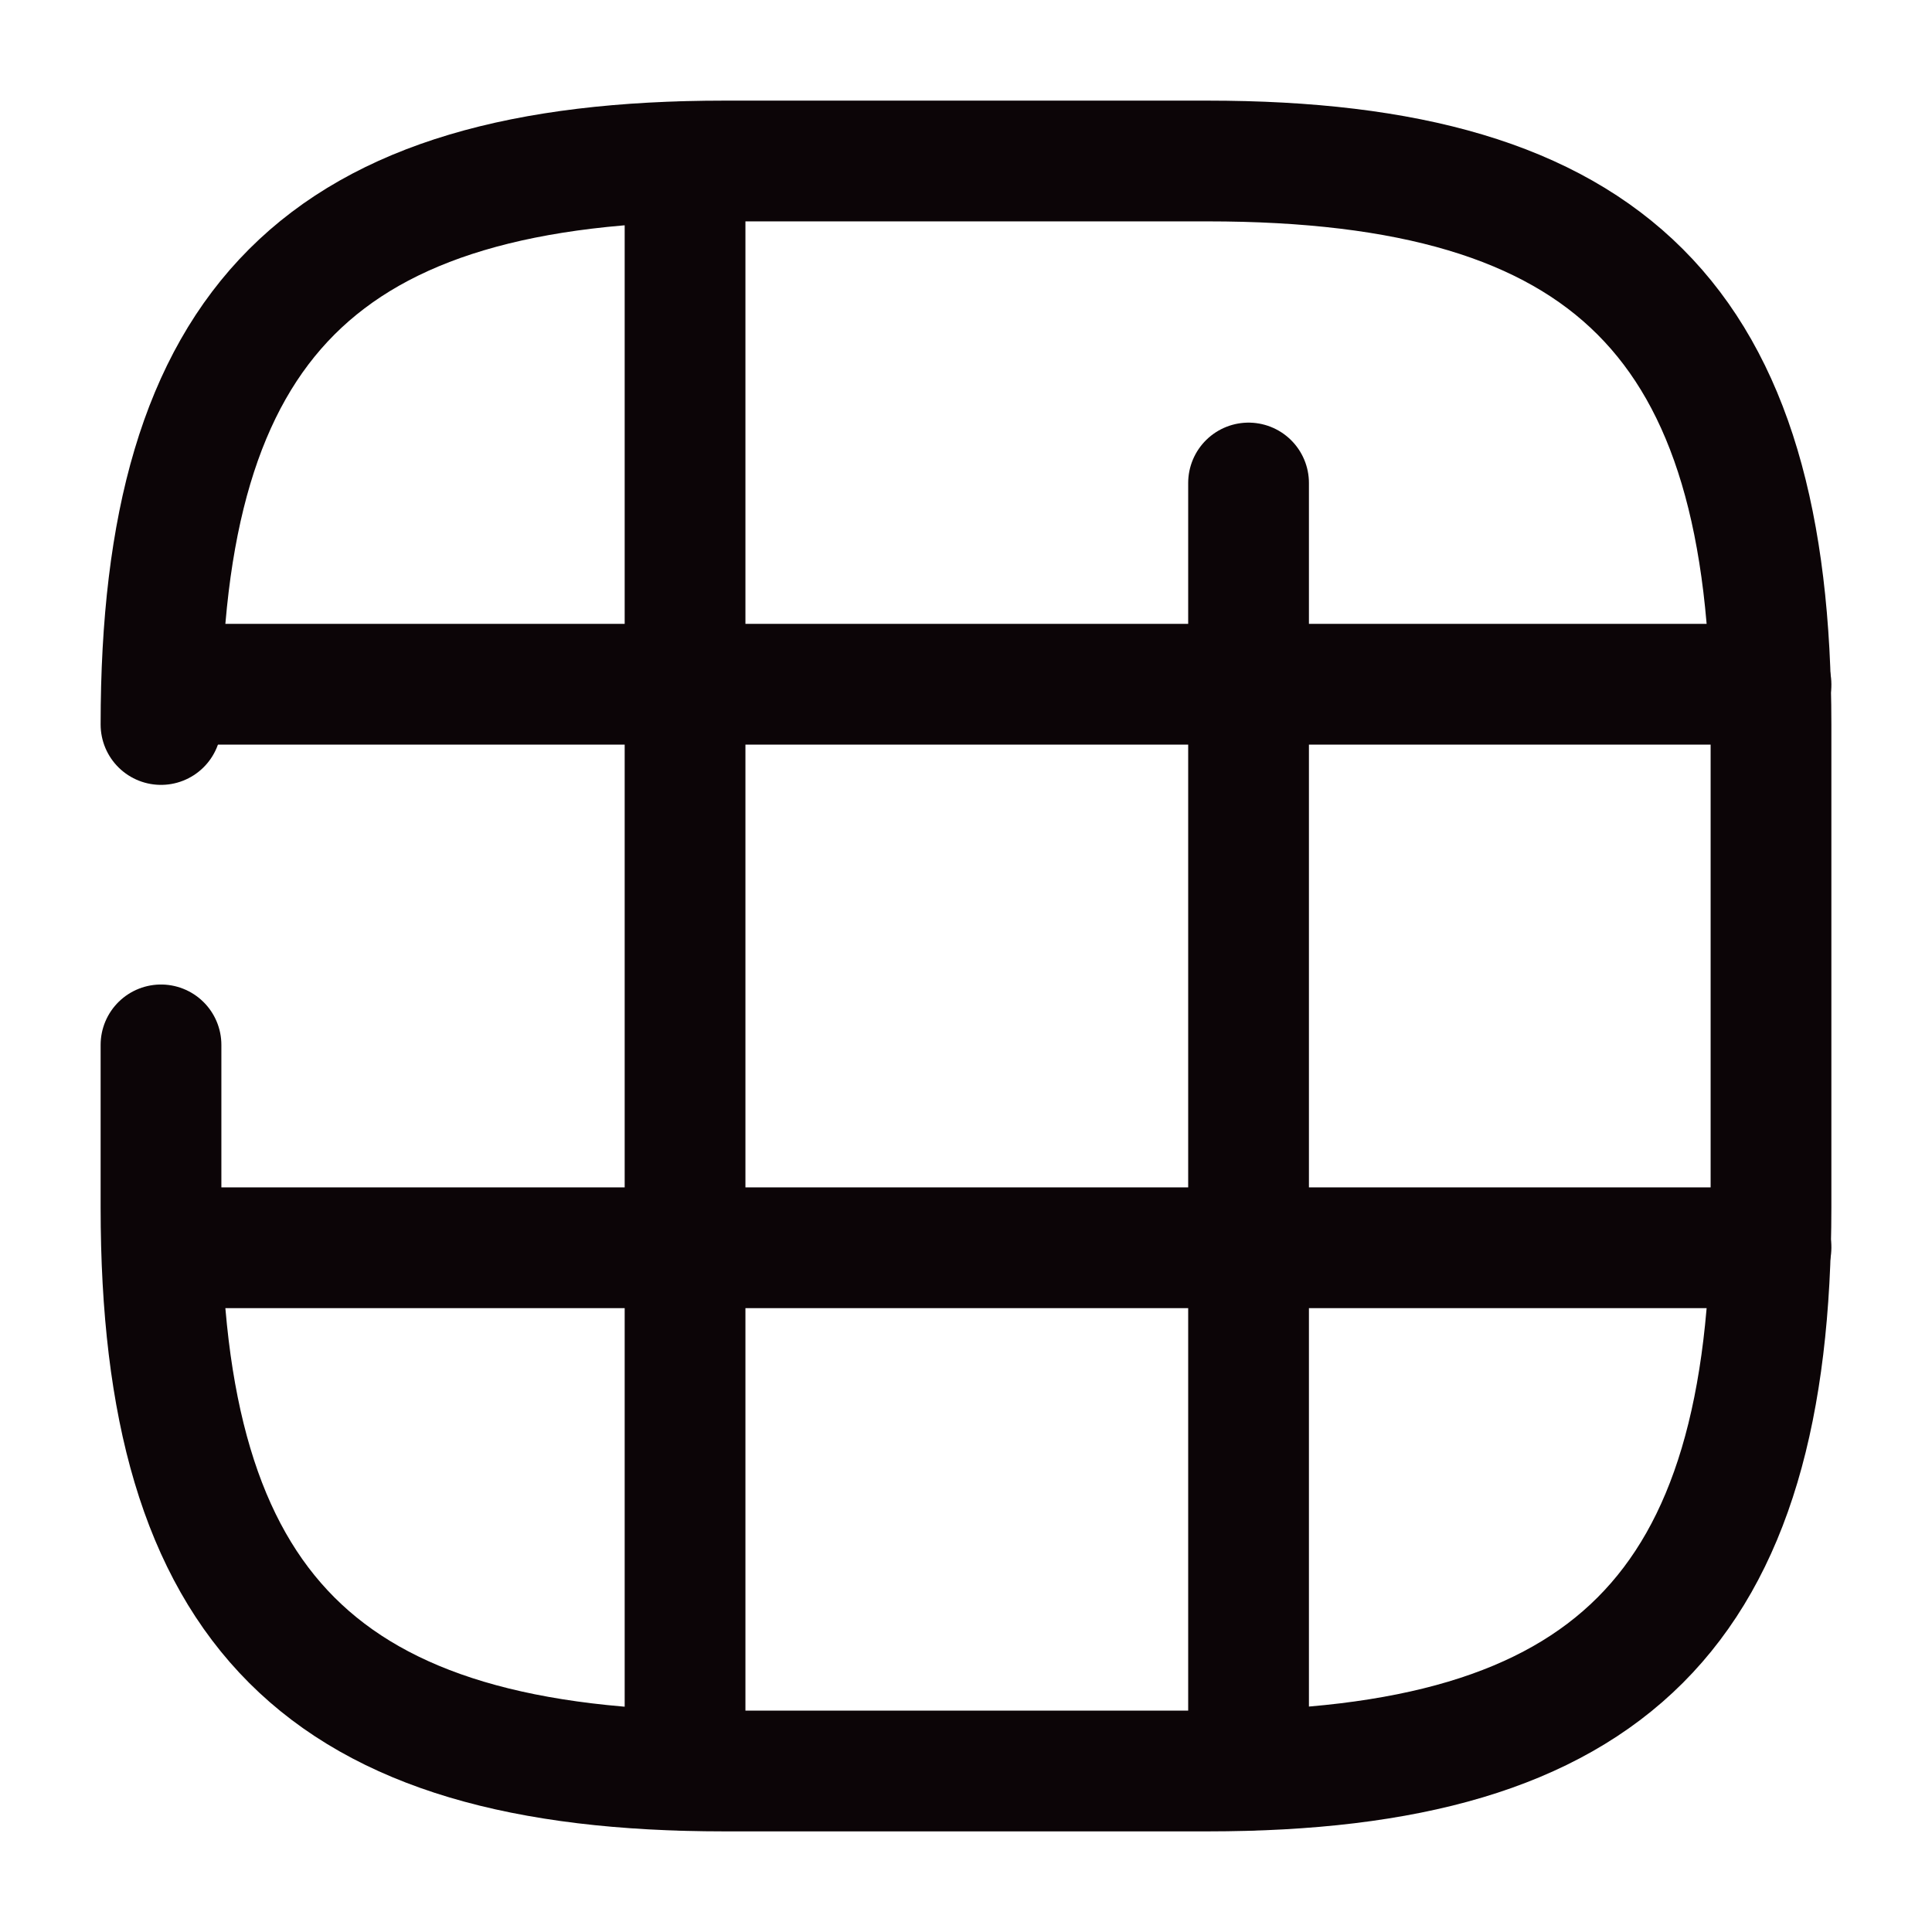 <svg width="24" height="24" viewBox="0 0 24 24" fill="none" xmlns="http://www.w3.org/2000/svg">
<path d="M2 12.98V15C2 20 4 22 9 22H15C20 22 22 20 22 15V9C22 4 20 2 15 2H9C4 2 2 4 2 9" stroke="#0C0507" stroke-width="1.5" stroke-linecap="round" stroke-linejoin="round"/>
<path d="M2.03 8.5H22" stroke="#0C0507" stroke-width="1.5" stroke-linecap="round" stroke-linejoin="round"/>
<path d="M2.03 15.5H22" stroke="#0C0507" stroke-width="1.5" stroke-linecap="round" stroke-linejoin="round"/>
<path d="M8.51 21.99V2.01" stroke="#0C0507" stroke-width="1.5" stroke-linecap="round" stroke-linejoin="round"/>
<path d="M15.51 21.99V6" stroke="#0C0507" stroke-width="1.5" stroke-linecap="round" stroke-linejoin="round"/>
</svg>

